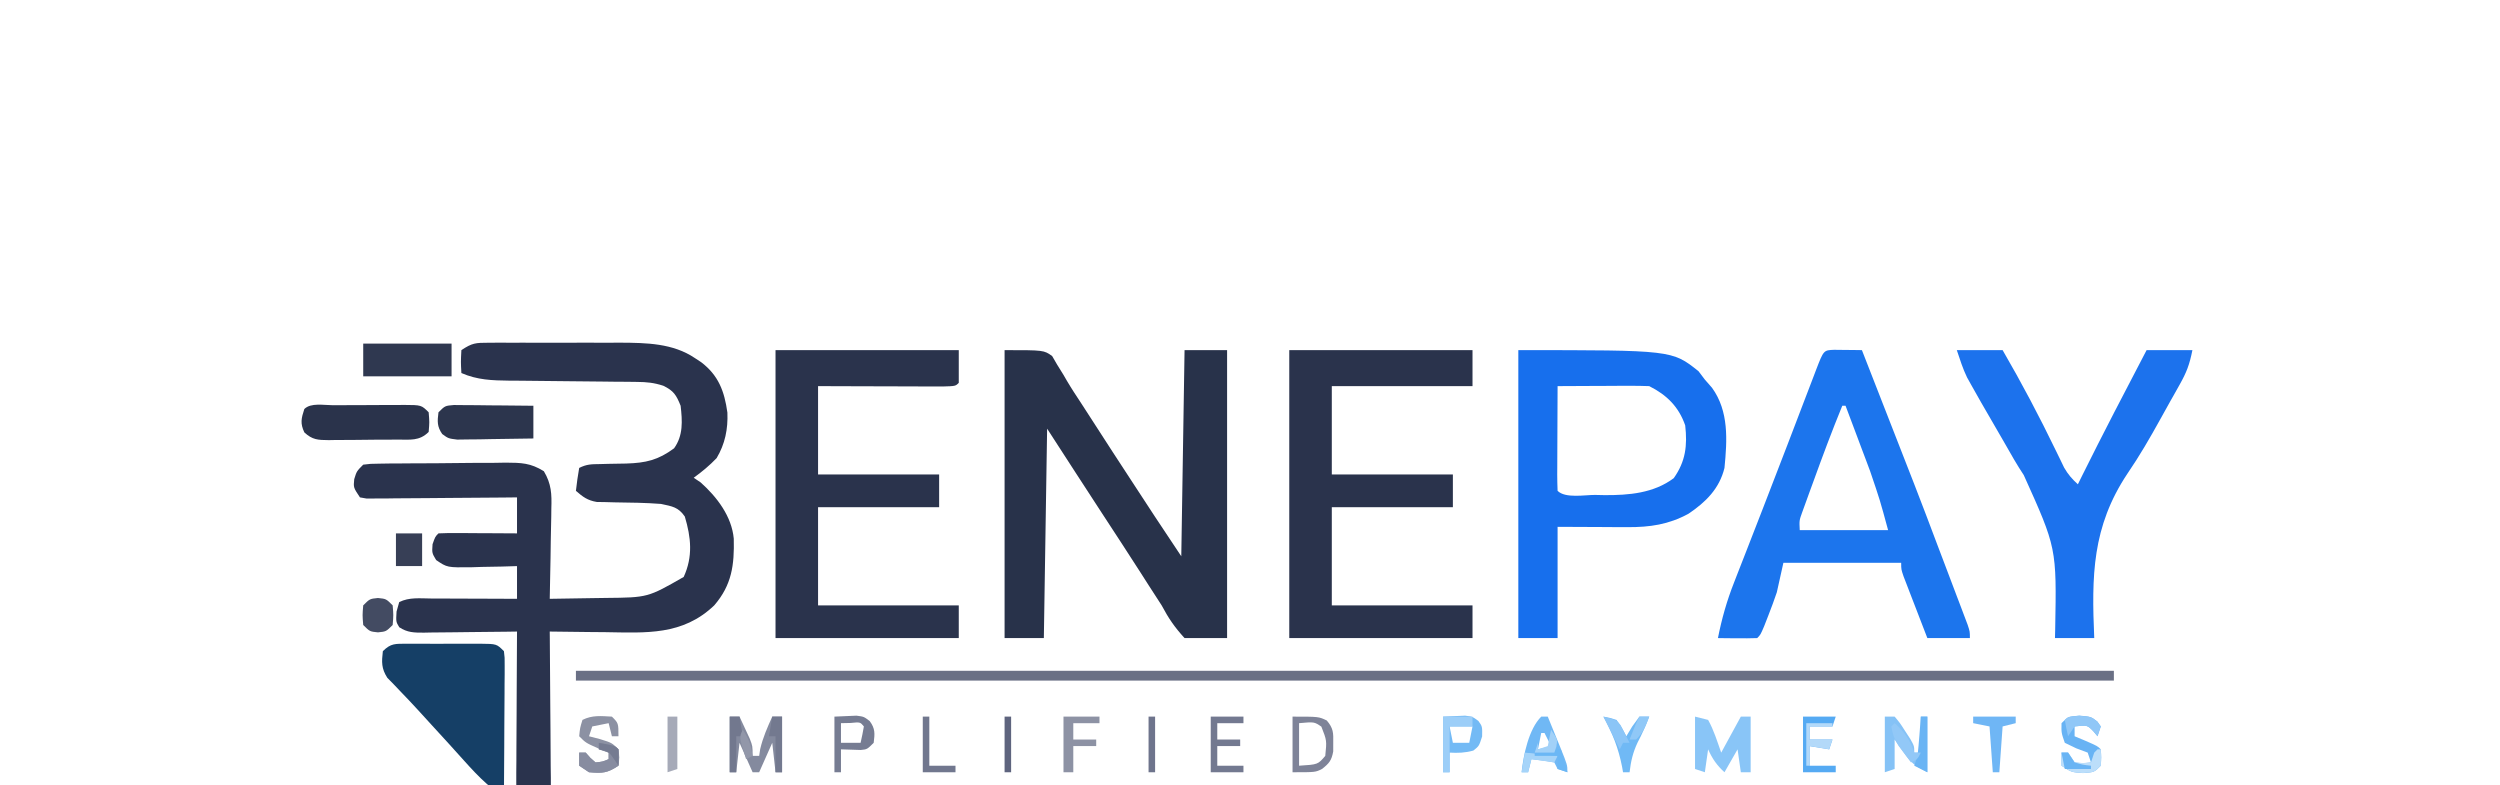 <?xml version="1.0" encoding="UTF-8"?>
<svg version="1.1" xmlns="http://www.w3.org/2000/svg" width="764" height="240">
<path d="M0 0 C1.072 -0.006 2.144 -0.013 3.248 -0.019 C4.407 -0.015 5.567 -0.011 6.761 -0.007 C7.956 -0.009 9.152 -0.011 10.383 -0.013 C12.917 -0.014 15.45 -0.01 17.984 -0.002 C21.842 0.009 25.7 -0.002 29.558 -0.015 C32.022 -0.013 34.485 -0.011 36.949 -0.007 C38.096 -0.011 39.243 -0.015 40.425 -0.019 C48.257 0.026 56.411 0.147 63.128 4.696 C63.755 5.107 64.381 5.519 65.027 5.942 C70.331 9.987 72.126 14.79 73.046 21.345 C73.255 26.373 72.326 30.948 69.753 35.259 C67.592 37.516 65.284 39.429 62.753 41.259 C63.455 41.733 64.156 42.208 64.878 42.696 C69.852 47.129 74.369 53.057 74.992 59.86 C75.19 67.919 74.406 74.029 69.023 80.263 C59.364 89.497 48.227 88.647 35.691 88.446 C34.046 88.431 32.401 88.418 30.755 88.405 C26.754 88.372 22.754 88.321 18.753 88.259 C18.76 88.918 18.767 89.578 18.774 90.257 C18.84 97.103 18.885 103.948 18.918 110.793 C18.933 113.35 18.954 115.907 18.98 118.464 C19.016 122.133 19.033 125.801 19.046 129.47 C19.062 130.619 19.077 131.768 19.093 132.952 C19.094 134.012 19.094 135.073 19.094 136.167 C19.101 137.104 19.107 138.041 19.114 139.006 C18.995 139.75 18.876 140.493 18.753 141.259 C15.753 143.259 15.753 143.259 13.191 143.071 C10.753 142.259 10.753 142.259 8.753 139.259 C8.513 136.962 8.513 136.962 8.526 134.237 C8.527 133.216 8.527 132.195 8.527 131.143 C8.542 129.493 8.542 129.493 8.558 127.81 C8.561 126.682 8.564 125.554 8.567 124.392 C8.578 120.785 8.603 117.178 8.628 113.571 C8.638 111.128 8.648 108.685 8.656 106.241 C8.678 100.247 8.711 94.253 8.753 88.259 C7.739 88.274 6.725 88.29 5.68 88.306 C1.917 88.361 -1.845 88.395 -5.608 88.424 C-7.237 88.439 -8.865 88.459 -10.494 88.485 C-12.835 88.521 -15.175 88.539 -17.516 88.552 C-18.244 88.567 -18.973 88.583 -19.723 88.599 C-22.675 88.6 -24.74 88.595 -27.241 86.936 C-28.247 85.259 -28.247 85.259 -28.059 82.134 C-27.791 81.185 -27.523 80.236 -27.247 79.259 C-24.181 77.726 -20.975 78.137 -17.614 78.161 C-16.486 78.163 -16.486 78.163 -15.335 78.165 C-12.931 78.171 -10.526 78.184 -8.122 78.196 C-6.493 78.201 -4.864 78.206 -3.235 78.21 C0.761 78.221 4.757 78.238 8.753 78.259 C8.753 74.959 8.753 71.659 8.753 68.259 C6.441 68.328 6.441 68.328 4.082 68.399 C2.056 68.437 0.029 68.473 -1.997 68.509 C-3.012 68.542 -4.028 68.576 -5.075 68.61 C-12.585 68.709 -12.585 68.709 -15.961 66.411 C-17.247 64.259 -17.247 64.259 -17.059 61.571 C-16.247 59.259 -16.247 59.259 -15.247 58.259 C-13.466 58.172 -11.682 58.152 -9.899 58.161 C-8.819 58.164 -7.74 58.168 -6.627 58.171 C-4.923 58.183 -4.923 58.183 -3.184 58.196 C-1.474 58.203 -1.474 58.203 0.271 58.21 C3.098 58.222 5.926 58.24 8.753 58.259 C8.753 54.629 8.753 50.999 8.753 47.259 C7.31 47.274 5.866 47.29 4.379 47.306 C-0.962 47.361 -6.303 47.395 -11.645 47.424 C-13.959 47.439 -16.273 47.459 -18.588 47.485 C-21.909 47.521 -25.23 47.538 -28.551 47.552 C-30.111 47.575 -30.111 47.575 -31.702 47.599 C-33.143 47.599 -33.143 47.599 -34.613 47.599 C-35.462 47.606 -36.31 47.613 -37.184 47.62 C-37.865 47.501 -38.545 47.381 -39.247 47.259 C-41.247 44.259 -41.247 44.259 -40.997 41.696 C-40.247 39.259 -40.247 39.259 -38.247 37.259 C-36.066 36.985 -36.066 36.985 -33.325 36.952 C-31.788 36.928 -31.788 36.928 -30.22 36.904 C-28.553 36.896 -28.553 36.896 -26.852 36.888 C-25.713 36.879 -24.573 36.87 -23.399 36.86 C-20.984 36.846 -18.569 36.837 -16.154 36.833 C-12.459 36.821 -8.767 36.772 -5.073 36.722 C-2.728 36.712 -0.384 36.705 1.96 36.7 C3.618 36.671 3.618 36.671 5.31 36.641 C10.038 36.669 12.898 36.722 16.96 39.271 C19.263 43.108 19.389 46.279 19.242 50.622 C19.235 51.414 19.228 52.206 19.22 53.022 C19.192 55.539 19.13 58.055 19.066 60.571 C19.041 62.283 19.018 63.994 18.998 65.706 C18.943 69.891 18.856 74.075 18.753 78.259 C23.023 78.214 27.29 78.144 31.559 78.051 C33.007 78.023 34.456 78.002 35.905 77.988 C48.722 77.861 48.722 77.861 59.691 71.571 C62.555 65.338 61.943 59.524 60.031 53.106 C58.023 50.203 56.191 50.003 52.753 49.259 C48.053 48.891 43.345 48.845 38.632 48.78 C37.203 48.741 37.203 48.741 35.746 48.7 C34.883 48.687 34.021 48.673 33.132 48.659 C30.304 48.183 28.892 47.124 26.753 45.259 C27.009 42.916 27.346 40.58 27.753 38.259 C30.076 37.097 31.492 37.12 34.078 37.083 C34.942 37.059 35.806 37.035 36.697 37.011 C38.506 36.968 40.316 36.937 42.126 36.917 C48.138 36.726 51.878 35.869 56.753 32.259 C59.572 28.338 59.284 23.902 58.753 19.259 C57.429 15.983 56.648 14.695 53.474 13.148 C50.625 12.217 48.404 11.996 45.416 11.972 C43.854 11.952 43.854 11.952 42.26 11.931 C41.145 11.926 40.031 11.92 38.882 11.915 C37.727 11.9 36.572 11.886 35.382 11.871 C31.693 11.824 28.005 11.79 24.316 11.759 C19.463 11.718 14.61 11.664 9.757 11.603 C8.088 11.595 8.088 11.595 6.386 11.587 C1.134 11.519 -3.345 11.391 -8.247 9.259 C-8.434 5.884 -8.434 5.884 -8.247 2.259 C-4.921 0.041 -3.875 0.007 0 0 Z " fill="#2A334D" transform="translate(149.247,104.741)"/>
<path d="M0 0 C12 0 12 0 14.535 1.809 C15.039 2.676 15.543 3.544 16.062 4.438 C17.01 5.965 17.01 5.965 17.977 7.523 C18.302 8.086 18.627 8.649 18.962 9.229 C20.424 11.723 22.02 14.121 23.608 16.535 C24.996 18.651 26.363 20.779 27.727 22.91 C31.346 28.553 35.014 34.164 38.684 39.775 C39.785 41.458 40.886 43.142 41.986 44.826 C42.678 45.884 43.369 46.942 44.082 48.031 C44.693 48.965 45.304 49.899 45.933 50.861 C48.605 54.919 51.305 58.958 54 63 C54.33 42.21 54.66 21.42 55 0 C59.29 0 63.58 0 68 0 C68 29.04 68 58.08 68 88 C63.71 88 59.42 88 55 88 C51.866 84.553 50.144 82.006 48 78 C46.682 75.928 45.347 73.866 44 71.812 C43.236 70.618 42.473 69.423 41.711 68.227 C37.799 62.11 33.816 56.04 29.844 49.962 C24.202 41.325 18.605 32.662 13 24 C12.67 45.12 12.34 66.24 12 88 C8.04 88 4.08 88 0 88 C0 58.96 0 29.92 0 0 Z " fill="#28324A" transform="translate(307,107)"/>
<path d="M0 0 C18.48 0 36.96 0 56 0 C56 3.63 56 7.26 56 11 C41.81 11 27.62 11 13 11 C13 19.91 13 28.82 13 38 C25.21 38 37.42 38 50 38 C50 41.3 50 44.6 50 48 C37.79 48 25.58 48 13 48 C13 57.9 13 67.8 13 78 C27.19 78 41.38 78 56 78 C56 81.3 56 84.6 56 88 C37.52 88 19.04 88 0 88 C0 58.96 0 29.92 0 0 Z " fill="#2A334C" transform="translate(394,107)"/>
<path d="M0 0 C18.48 0 36.96 0 56 0 C56 3.3 56 6.6 56 10 C55 11 55 11 51.031 11.114 C49.259 11.113 47.487 11.108 45.715 11.098 C44.784 11.096 43.853 11.095 42.894 11.093 C39.909 11.088 36.923 11.075 33.938 11.062 C31.919 11.057 29.9 11.053 27.881 11.049 C22.921 11.039 17.96 11.019 13 11 C13 19.91 13 28.82 13 38 C25.21 38 37.42 38 50 38 C50 41.3 50 44.6 50 48 C37.79 48 25.58 48 13 48 C13 57.9 13 67.8 13 78 C27.19 78 41.38 78 56 78 C56 81.3 56 84.6 56 88 C37.52 88 19.04 88 0 88 C0 58.96 0 29.92 0 0 Z " fill="#2A334C" transform="translate(237,107)"/>
<path d="M0 0 C1.514 0.017 1.514 0.017 3.059 0.035 C4.071 0.044 5.082 0.053 6.125 0.062 C6.907 0.074 7.69 0.086 8.496 0.098 C26.021 44.901 26.021 44.901 31.542 59.569 C32.679 62.583 33.824 65.594 34.969 68.605 C35.811 70.832 36.654 73.058 37.496 75.285 C37.895 76.333 38.294 77.381 38.705 78.461 C39.251 79.911 39.251 79.911 39.809 81.391 C40.135 82.252 40.461 83.113 40.797 84.001 C41.496 86.098 41.496 86.098 41.496 88.098 C37.206 88.098 32.916 88.098 28.496 88.098 C27.159 84.641 25.826 81.182 24.496 77.723 C24.115 76.738 23.733 75.753 23.34 74.738 C22.979 73.797 22.618 72.856 22.246 71.887 C21.911 71.017 21.576 70.148 21.23 69.252 C20.496 67.098 20.496 67.098 20.496 65.098 C8.616 65.098 -3.264 65.098 -15.504 65.098 C-16.164 68.068 -16.824 71.038 -17.504 74.098 C-18.304 76.45 -19.153 78.787 -20.066 81.098 C-20.501 82.211 -20.935 83.325 -21.383 84.473 C-22.504 87.098 -22.504 87.098 -23.504 88.098 C-25.524 88.17 -27.546 88.181 -29.566 88.16 C-30.671 88.151 -31.776 88.142 -32.914 88.133 C-33.769 88.121 -34.623 88.11 -35.504 88.098 C-34.333 82.181 -32.772 76.663 -30.555 71.059 C-30.12 69.937 -30.12 69.937 -29.677 68.792 C-28.729 66.35 -27.773 63.911 -26.816 61.473 C-26.152 59.764 -25.487 58.056 -24.824 56.347 C-23.788 53.681 -22.752 51.016 -21.713 48.351 C-19.189 41.875 -16.693 35.388 -14.211 28.895 C-13.52 27.088 -12.829 25.282 -12.137 23.475 C-11.135 20.856 -10.134 18.236 -9.135 15.616 C-8.211 13.195 -7.283 10.775 -6.355 8.355 C-6.08 7.631 -5.805 6.907 -5.521 6.161 C-3.2 0.125 -3.2 0.125 0 0 Z M2.496 17.098 C-0.602 24.679 -3.47 32.333 -6.254 40.035 C-6.665 41.157 -7.076 42.279 -7.5 43.436 C-7.888 44.509 -8.276 45.582 -8.676 46.688 C-9.027 47.656 -9.379 48.624 -9.741 49.621 C-10.651 52.144 -10.651 52.144 -10.504 55.098 C-1.594 55.098 7.316 55.098 16.496 55.098 C14.026 45.97 14.026 45.97 11.016 37.117 C10.574 35.934 10.133 34.752 9.678 33.533 C9.226 32.338 8.774 31.142 8.309 29.91 C7.84 28.66 7.372 27.409 6.904 26.158 C5.773 23.136 4.636 20.116 3.496 17.098 C3.166 17.098 2.836 17.098 2.496 17.098 Z " fill="#1C75ED" transform="translate(560.504,106.902)"/>
<path d="M0 0 C46.974 0 46.974 0 55.062 6.438 C55.702 7.283 56.341 8.129 57 9 C57.722 9.825 58.444 10.65 59.188 11.5 C64.382 18.664 63.835 27.512 63 36 C61.464 42.31 57.295 46.448 52 50 C45.954 53.3 40.197 54.129 33.387 54.098 C31.7 54.094 31.7 54.094 29.979 54.09 C28.563 54.081 27.147 54.072 25.688 54.062 C21.171 54.042 16.654 54.021 12 54 C12 65.22 12 76.44 12 88 C8.04 88 4.08 88 0 88 C0 58.96 0 29.92 0 0 Z M12 11 C11.975 15.539 11.957 20.078 11.945 24.617 C11.94 26.162 11.933 27.707 11.925 29.253 C11.912 31.469 11.907 33.686 11.902 35.902 C11.897 36.597 11.892 37.292 11.887 38.008 C11.887 39.672 11.938 41.337 12 43 C14.372 45.372 20.258 44.234 23.438 44.25 C24.879 44.281 24.879 44.281 26.35 44.312 C33.799 44.353 41.372 43.721 47.5 39.125 C51.135 33.976 51.688 29.174 51 23 C49.036 17.325 45.372 13.686 40 11 C37.895 10.915 35.787 10.893 33.68 10.902 C31.794 10.907 31.794 10.907 29.871 10.912 C28.552 10.92 27.234 10.929 25.875 10.938 C24.535 10.943 23.195 10.947 21.855 10.951 C18.57 10.963 15.285 10.979 12 11 Z " fill="#176FED" transform="translate(464,107)"/>
<path d="M0 0 C4.62 0 9.24 0 14 0 C19.833 10.053 25.225 20.254 30.281 30.723 C30.722 31.625 31.163 32.528 31.617 33.457 C32.005 34.261 32.393 35.065 32.792 35.894 C33.985 37.973 35.226 39.403 37 41 C37.427 40.135 37.853 39.27 38.293 38.379 C44.681 25.492 51.342 12.749 58 0 C62.62 0 67.24 0 72 0 C71.114 4.431 70.233 6.764 68.078 10.586 C67.47 11.669 66.863 12.752 66.237 13.868 C65.913 14.438 65.589 15.009 65.255 15.597 C64.233 17.405 63.229 19.223 62.228 21.042 C59.066 26.762 55.846 32.338 52.148 37.734 C41.308 54.024 41.184 69.019 42 88 C38.04 88 34.08 88 30 88 C30.022 87.1 30.044 86.2 30.067 85.272 C30.513 60.449 30.513 60.449 20.46 38.185 C18.363 35.048 16.529 31.776 14.667 28.496 C13.293 26.076 11.895 23.671 10.488 21.27 C8.439 17.76 6.413 14.24 4.438 10.688 C3.786 9.518 3.786 9.518 3.121 8.324 C1.834 5.655 0.937 2.811 0 0 Z " fill="#1C72ED" transform="translate(598,107)"/>
<path d="M0 0 C155.1 0 310.2 0 470 0 C470 0.99 470 1.98 470 3 C314.9 3 159.8 3 0 3 C0 2.01 0 1.02 0 0 Z " fill="#6A7085" transform="translate(176,205)"/>
<path d="M0 0 C0.705 0.004 1.41 0.008 2.137 0.012 C2.862 0.01 3.587 0.008 4.334 0.006 C5.867 0.005 7.4 0.009 8.933 0.017 C11.284 0.028 13.634 0.017 15.985 0.004 C17.473 0.006 18.961 0.008 20.45 0.012 C21.155 0.008 21.86 0.004 22.587 0 C27.563 0.048 27.563 0.048 29.793 2.278 C30.034 4.227 30.034 4.227 30.02 6.636 C30.02 7.537 30.02 8.437 30.02 9.365 C30.01 10.339 29.999 11.313 29.989 12.317 C29.986 13.313 29.983 14.309 29.98 15.335 C29.969 18.524 29.944 21.714 29.918 24.903 C29.908 27.062 29.899 29.221 29.891 31.379 C29.869 36.679 29.835 41.978 29.793 47.278 C28.682 46.338 27.572 45.395 26.462 44.452 C25.844 43.928 25.226 43.403 24.589 42.863 C22.05 40.622 19.805 38.171 17.543 35.653 C16.594 34.602 15.645 33.551 14.696 32.501 C13.978 31.702 13.978 31.702 13.246 30.888 C11.346 28.782 9.426 26.696 7.505 24.611 C6.127 23.113 4.756 21.608 3.387 20.102 C1.724 18.291 0.038 16.5 -1.675 14.735 C-2.774 13.581 -2.774 13.581 -3.894 12.403 C-4.859 11.417 -4.859 11.417 -5.843 10.411 C-7.673 7.548 -7.592 5.61 -7.207 2.278 C-4.747 -0.182 -3.359 0.032 0 0 Z " fill="#153F66" transform="translate(124.207,196.722)"/>
<path d="M0 0 C0.771 -0.003 1.541 -0.007 2.335 -0.01 C3.969 -0.015 5.602 -0.017 7.236 -0.017 C9.74 -0.02 12.244 -0.038 14.748 -0.057 C16.332 -0.06 17.916 -0.062 19.5 -0.062 C20.252 -0.07 21.004 -0.077 21.779 -0.084 C27.088 -0.061 27.088 -0.061 29.316 2.168 C29.566 5.168 29.566 5.168 29.316 8.168 C26.46 11.024 23.615 10.492 19.789 10.504 C19.044 10.511 18.3 10.517 17.532 10.524 C15.956 10.534 14.38 10.539 12.804 10.539 C10.391 10.543 7.981 10.579 5.568 10.617 C4.038 10.623 2.507 10.627 0.977 10.629 C-0.106 10.65 -0.106 10.65 -1.211 10.672 C-4.493 10.642 -6.228 10.593 -8.678 8.307 C-9.987 5.522 -9.619 4.051 -8.684 1.168 C-6.69 -0.826 -2.731 0.004 0 0 Z " fill="#2A334B" transform="translate(101.684,123.832)"/>
<path d="M0 0 C1.121 0.01 2.241 0.021 3.396 0.032 C5.214 0.041 5.214 0.041 7.068 0.051 C8.339 0.068 9.61 0.085 10.919 0.102 C12.198 0.111 13.477 0.12 14.794 0.129 C17.961 0.153 21.128 0.186 24.294 0.227 C24.294 3.527 24.294 6.827 24.294 10.227 C20.024 10.314 15.753 10.367 11.482 10.415 C9.66 10.452 9.66 10.452 7.8 10.491 C6.055 10.505 6.055 10.505 4.275 10.52 C3.201 10.536 2.128 10.551 1.022 10.568 C-1.706 10.227 -1.706 10.227 -3.56 8.869 C-5.173 6.558 -5.058 4.979 -4.706 2.227 C-2.706 0.227 -2.706 0.227 0 0 Z " fill="#2C354D" transform="translate(138.706,123.773)"/>
<path d="M0 0 C8.91 0 17.82 0 27 0 C27 3.3 27 6.6 27 10 C18.09 10 9.18 10 0 10 C0 6.7 0 3.4 0 0 Z " fill="#2F3850" transform="translate(111,105)"/>
<path d="M0 0 C1.32 0.33 2.64 0.66 4 1 C5.773 4.201 6.772 7.536 8 11 C9.98 7.37 11.96 3.74 14 0 C14.99 0 15.98 0 17 0 C17 5.61 17 11.22 17 17 C16.01 17 15.02 17 14 17 C13.67 14.69 13.34 12.38 13 10 C11.68 12.31 10.36 14.62 9 17 C6.659 14.872 5.293 12.884 4 10 C3.67 12.31 3.34 14.62 3 17 C2.01 16.67 1.02 16.34 0 16 C0 10.72 0 5.44 0 0 Z " fill="#89C5F7" transform="translate(518,219)"/>
<path d="M0 0 C0.99 0 1.98 0 3 0 C3.674 1.434 4.339 2.873 5 4.312 C5.557 5.513 5.557 5.513 6.125 6.738 C7 9 7 9 7 12 C7.66 12 8.32 12 9 12 C9.155 10.979 9.155 10.979 9.312 9.938 C10.147 6.371 11.495 3.338 13 0 C13.99 0 14.98 0 16 0 C16 5.61 16 11.22 16 17 C15.34 17 14.68 17 14 17 C13.67 14.03 13.34 11.06 13 8 C11.68 10.97 10.36 13.94 9 17 C8.34 17 7.68 17 7 17 C5.68 14.03 4.36 11.06 3 8 C2.67 10.97 2.34 13.94 2 17 C1.34 17 0.68 17 0 17 C0 11.39 0 5.78 0 0 Z " fill="#848A9E" transform="translate(223,219)"/>
<path d="M0 0 C0.99 0 1.98 0 3 0 C4.605 1.898 4.605 1.898 6.188 4.375 C6.982 5.593 6.982 5.593 7.793 6.836 C9 9 9 9 9 11 C9.66 11 10.32 11 11 11 C11 7.37 11 3.74 11 0 C11.66 0 12.32 0 13 0 C13 5.61 13 11.22 13 17 C9.132 15.066 8.124 14.22 5.75 10.875 C4.969 9.788 4.969 9.788 4.172 8.68 C3.785 8.125 3.398 7.571 3 7 C3 9.97 3 12.94 3 16 C2.01 16.33 1.02 16.66 0 17 C0 11.39 0 5.78 0 0 Z " fill="#85C2F6" transform="translate(576,219)"/>
<path d="M0 0 C3.562 0.312 3.562 0.312 5.5 1.812 C5.851 2.308 6.201 2.803 6.562 3.312 C6.232 4.303 5.902 5.293 5.562 6.312 C4.944 5.57 4.944 5.57 4.312 4.812 C2.44 2.879 2.44 2.879 -1.438 3.312 C-1.438 4.303 -1.438 5.293 -1.438 6.312 C-0.303 6.787 0.831 7.261 2 7.75 C5.562 9.312 5.562 9.312 6.562 10.312 C6.75 12.75 6.75 12.75 6.562 15.312 C4.562 17.312 4.562 17.312 1.125 17.562 C-2.438 17.312 -2.438 17.312 -5.438 15.312 C-5.438 13.992 -5.438 12.672 -5.438 11.312 C-4.777 11.312 -4.117 11.312 -3.438 11.312 C-2.447 12.797 -2.447 12.797 -1.438 14.312 C1.146 14.563 1.146 14.563 3.562 14.312 C3.232 13.322 2.902 12.332 2.562 11.312 C0.83 10.663 0.83 10.663 -0.938 10 C-2.092 9.443 -3.248 8.886 -4.438 8.312 C-5.5 5.25 -5.5 5.25 -5.438 2.312 C-3.438 0.312 -3.438 0.312 0 0 Z " fill="#68B3F4" transform="translate(635.438,218.688)"/>
<path d="M0 0 C2 2 2 2 2 6 C1.34 6 0.68 6 0 6 C-0.33 4.68 -0.66 3.36 -1 2 C-2.65 2.33 -4.3 2.66 -6 3 C-6.33 3.99 -6.66 4.98 -7 6 C-5.886 6.289 -4.772 6.577 -3.625 6.875 C0 8 0 8 2 10 C2.312 12.5 2.312 12.5 2 15 C-1.47 17.313 -2.925 17.34 -7 17 C-7.99 16.34 -8.98 15.68 -10 15 C-10 13.68 -10 12.36 -10 11 C-9.34 11 -8.68 11 -8 11 C-7.546 11.516 -7.093 12.031 -6.625 12.562 C-5.821 13.274 -5.821 13.274 -5 14 C-2.837 13.772 -2.837 13.772 -1 13 C-1 12.34 -1 11.68 -1 11 C-2.114 10.546 -3.228 10.092 -4.375 9.625 C-8 8 -8 8 -10 6 C-9.75 3.438 -9.75 3.438 -9 1 C-5.987 -0.507 -3.317 -0.178 0 0 Z " fill="#8C91A3" transform="translate(187,219)"/>
<path d="M0 0 C0.66 0 1.32 0 2 0 C3.004 2.457 4.004 4.915 5 7.375 C5.286 8.074 5.572 8.772 5.867 9.492 C8 14.773 8 14.773 8 17 C7.01 16.67 6.02 16.34 5 16 C4.67 15.34 4.34 14.68 4 14 C1.678 13.593 -0.657 13.256 -3 13 C-3.33 14.32 -3.66 15.64 -4 17 C-4.66 17 -5.32 17 -6 17 C-5.454 11.812 -3.845 3.845 0 0 Z M0 5 C-0.33 6.65 -0.66 8.3 -1 10 C0.32 9.67 1.64 9.34 3 9 C2.34 7.68 1.68 6.36 1 5 C0.67 5 0.34 5 0 5 Z " fill="#70B8F5" transform="translate(471,219)"/>
<path d="M0 0 C1.423 -0.062 2.846 -0.124 4.312 -0.188 C5.513 -0.24 5.513 -0.24 6.738 -0.293 C9 0 9 0 10.797 1.32 C12 3 12 3 11.938 6.062 C11 9 11 9 9.25 10.375 C6.737 11.073 4.596 11.144 2 11 C2 12.98 2 14.96 2 17 C1.34 17 0.68 17 0 17 C0 11.39 0 5.78 0 0 Z M2 3 C2.33 4.65 2.66 6.3 3 8 C4.65 8 6.3 8 8 8 C8.33 6.35 8.66 4.7 9 3 C6.69 3 4.38 3 2 3 Z " fill="#73BAF5" transform="translate(441,219)"/>
<path d="M0 0 C8 0 8 0 10.473 1.188 C12.473 3.562 12.506 4.923 12.438 8 C12.436 8.866 12.435 9.732 12.434 10.625 C11.924 13.414 11.203 14.276 9 16 C7 17 7 17 0 17 C0 11.39 0 5.78 0 0 Z M2 2 C2 6.29 2 10.58 2 15 C7.748 14.639 7.748 14.639 10 12 C10.479 7.317 10.479 7.317 8.812 3.062 C6.631 1.579 6.631 1.579 2 2 Z " fill="#7E8398" transform="translate(395,219)"/>
<path d="M0 0 C3.3 0 6.6 0 10 0 C9.67 0.99 9.34 1.98 9 3 C6.69 3 4.38 3 2 3 C2 4.32 2 5.64 2 7 C4.31 7 6.62 7 9 7 C8.67 7.99 8.34 8.98 8 10 C5.03 9.505 5.03 9.505 2 9 C2 10.98 2 12.96 2 15 C4.64 15 7.28 15 10 15 C10 15.66 10 16.32 10 17 C6.7 17 3.4 17 0 17 C0 11.39 0 5.78 0 0 Z " fill="#55AAF3" transform="translate(551,219)"/>
<path d="M0 0 C1.423 -0.062 2.846 -0.124 4.312 -0.188 C5.513 -0.24 5.513 -0.24 6.738 -0.293 C9 0 9 0 10.773 1.352 C12.489 3.657 12.359 5.198 12 8 C10 10 10 10 8.055 10.195 C6.036 10.13 4.018 10.065 2 10 C2 12.31 2 14.62 2 17 C1.34 17 0.68 17 0 17 C0 11.39 0 5.78 0 0 Z M2 2 C2 3.98 2 5.96 2 8 C3.98 8 5.96 8 8 8 C8.382 6.344 8.714 4.675 9 3 C7.875 1.644 7.875 1.644 4.938 1.938 C3.968 1.958 2.999 1.979 2 2 Z " fill="#767C92" transform="translate(255,219)"/>
<path d="M0 0 C3.63 0 7.26 0 11 0 C11 0.66 11 1.32 11 2 C8.36 2 5.72 2 3 2 C3 3.65 3 5.3 3 7 C5.31 7 7.62 7 10 7 C10 7.66 10 8.32 10 9 C7.69 9 5.38 9 3 9 C3 11.64 3 14.28 3 17 C2.01 17 1.02 17 0 17 C0 11.39 0 5.78 0 0 Z " fill="#8D92A4" transform="translate(325,219)"/>
<path d="M0 0 C3.3 0 6.6 0 10 0 C10 0.66 10 1.32 10 2 C7.36 2 4.72 2 2 2 C2 3.65 2 5.3 2 7 C4.31 7 6.62 7 9 7 C9 7.66 9 8.32 9 9 C6.69 9 4.38 9 2 9 C2 10.98 2 12.96 2 15 C4.64 15 7.28 15 10 15 C10 15.66 10 16.32 10 17 C6.7 17 3.4 17 0 17 C0 11.39 0 5.78 0 0 Z " fill="#737990" transform="translate(370,219)"/>
<path d="M0 0 C2.64 0 5.28 0 8 0 C8 3.3 8 6.6 8 10 C5.36 10 2.72 10 0 10 C0 6.7 0 3.4 0 0 Z " fill="#373F56" transform="translate(121,163)"/>
<path d="M0 0 C2.5 0.25 2.5 0.25 4.5 2.25 C4.75 5.25 4.75 5.25 4.5 8.25 C2.5 10.25 2.5 10.25 0 10.5 C-2.5 10.25 -2.5 10.25 -4.5 8.25 C-4.75 5.25 -4.75 5.25 -4.5 2.25 C-2.5 0.25 -2.5 0.25 0 0 Z " fill="#434B62" transform="translate(115.5,182.75)"/>
<path d="M0 0 C1.891 0.34 1.891 0.34 4 1 C5.75 3.562 5.75 3.562 7 6 C7.598 5.01 8.196 4.02 8.812 3 C9.895 1.515 9.895 1.515 11 0 C11.99 0 12.98 0 14 0 C12.948 2.753 11.823 5.332 10.438 7.938 C8.989 11.023 8.401 13.632 8 17 C7.34 17 6.68 17 6 17 C5.902 16.443 5.804 15.886 5.703 15.312 C4.587 9.619 2.778 5.092 0 0 Z " fill="#70B9F5" transform="translate(490,219)"/>
<path d="M0 0 C4.29 0 8.58 0 13 0 C13 0.66 13 1.32 13 2 C11.68 2.33 10.36 2.66 9 3 C8.67 7.62 8.34 12.24 8 17 C7.34 17 6.68 17 6 17 C5.67 12.38 5.34 7.76 5 3 C3.35 2.67 1.7 2.34 0 2 C0 1.34 0 0.68 0 0 Z " fill="#6FB6F5" transform="translate(603,219)"/>
<path d="M0 0 C4.875 0.875 4.875 0.875 6 2 C6.25 4.438 6.25 4.438 6 7 C2.53 9.313 1.075 9.34 -3 9 C-3.99 8.34 -4.98 7.68 -6 7 C-6 5.68 -6 4.36 -6 3 C-5.34 3 -4.68 3 -4 3 C-3.546 3.516 -3.092 4.031 -2.625 4.562 C-1.821 5.274 -1.821 5.274 -1 6 C1.163 5.772 1.163 5.772 3 5 C3 4.34 3 3.68 3 3 C2.01 2.67 1.02 2.34 0 2 C0 1.34 0 0.68 0 0 Z " fill="#878CA0" transform="translate(183,227)"/>
<path d="M0 0 C0.99 0 1.98 0 3 0 C3 5.28 3 10.56 3 16 C2.01 16.33 1.02 16.66 0 17 C0 11.39 0 5.78 0 0 Z " fill="#A6AAB8" transform="translate(204,219)"/>
<path d="M0 0 C0.66 0 1.32 0 2 0 C2 4.95 2 9.9 2 15 C4.64 15 7.28 15 10 15 C10 15.66 10 16.32 10 17 C6.7 17 3.4 17 0 17 C0 11.39 0 5.78 0 0 Z " fill="#71778E" transform="translate(282,219)"/>
<path d="M0 0 C0.99 0 1.98 0 3 0 C3 5.61 3 11.22 3 17 C2.34 17 1.68 17 1 17 C1 13.37 1 9.74 1 6 C0.34 6 -0.32 6 -1 6 C-0.67 4.02 -0.34 2.04 0 0 Z " fill="#73798F" transform="translate(236,219)"/>
<path d="M0 0 C0.99 0 1.98 0 3 0 C3.33 1.98 3.66 3.96 4 6 C3.34 6 2.68 6 2 6 C2 9.63 2 13.26 2 17 C1.34 17 0.68 17 0 17 C0 11.39 0 5.78 0 0 Z " fill="#72788E" transform="translate(223,219)"/>
<path d="M0 0 C0.33 0 0.66 0 1 0 C1.125 2.375 1.125 2.375 1 5 C-1 7 -1 7 -4.438 7.25 C-8 7 -8 7 -11 5 C-11 3.68 -11 2.36 -11 1 C-10.34 1 -9.68 1 -9 1 C-8.34 1.99 -7.68 2.98 -7 4 C-4.416 4.25 -4.416 4.25 -2 4 C-1.67 3.01 -1.34 2.02 -1 1 C-0.67 0.67 -0.34 0.34 0 0 Z " fill="#BCDEFA" transform="translate(641,229)"/>
<path d="M0 0 C0.66 0 1.32 0 2 0 C2 5.61 2 11.22 2 17 C0.68 16.34 -0.64 15.68 -2 15 C-1.67 14.01 -1.34 13.02 -1 12 C-0.777 9.941 -0.593 7.878 -0.438 5.812 C-0.354 4.726 -0.27 3.639 -0.184 2.52 C-0.123 1.688 -0.062 0.857 0 0 Z " fill="#6AB4F4" transform="translate(587,219)"/>
<path d="M0 0 C2.97 0 5.94 0 9 0 C9 0.99 9 1.98 9 3 C6.69 3 4.38 3 2 3 C2 7.62 2 12.24 2 17 C1.34 17 0.68 17 0 17 C0 11.39 0 5.78 0 0 Z " fill="#9CCEF8" transform="translate(441,219)"/>
<path d="M0 0 C2.64 0 5.28 0 8 0 C8 0.33 8 0.66 8 1 C5.69 1 3.38 1 1 1 C1 2.32 1 3.64 1 5 C3.31 5 5.62 5 8 5 C7.67 5.99 7.34 6.98 7 8 C4.03 7.505 4.03 7.505 1 7 C1 8.98 1 10.96 1 13 C0.67 13 0.34 13 0 13 C0 8.71 0 4.42 0 0 Z " fill="#B3D9F9" transform="translate(552,221)"/>
<path d="M0 0 C3.081 2.773 4.688 5.063 6 9 C6.66 9 7.32 9 8 9 C7 11 7 11 5 12 C4.18 10.923 3.369 9.838 2.562 8.75 C2.11 8.147 1.658 7.543 1.191 6.922 C-0.05 4.919 -0.647 3.324 -1 1 C-0.67 0.67 -0.34 0.34 0 0 Z " fill="#92C8F7" transform="translate(579,221)"/>
<path d="M0 0 C0.66 0 1.32 0 2 0 C2 5.61 2 11.22 2 17 C1.34 17 0.68 17 0 17 C0 11.39 0 5.78 0 0 Z " fill="#5E647E" transform="translate(307,219)"/>
<path d="M0 0 C0.66 0 1.32 0 2 0 C2 5.61 2 11.22 2 17 C1.34 17 0.68 17 0 17 C0 11.39 0 5.78 0 0 Z " fill="#6E748C" transform="translate(351,219)"/>
<path d="M0 0 C3.625 0.25 3.625 0.25 5.562 1.75 C5.913 2.245 6.264 2.74 6.625 3.25 C6.295 4.24 5.965 5.23 5.625 6.25 C5.006 5.508 5.006 5.508 4.375 4.75 C2.503 2.816 2.503 2.816 -1.375 3.25 C-2.035 4.24 -2.695 5.23 -3.375 6.25 C-3.757 4.594 -4.089 2.925 -4.375 1.25 C-3.375 0.25 -3.375 0.25 0 0 Z " fill="#90C7F7" transform="translate(635.375,218.75)"/>
<path d="M0 0 C4 1 4 1 5.266 2.629 C6.177 4.419 7.089 6.21 8 8 C7.34 8 6.68 8 6 8 C5.67 8.66 5.34 9.32 5 10 C3.35 6.7 1.7 3.4 0 0 Z " fill="#8BC5F7" transform="translate(490,219)"/>
<path d="M0 0 C3.3 0.33 6.6 0.66 10 1 C9.67 1.66 9.34 2.32 9 3 C6.69 2.67 4.38 2.34 2 2 C1.67 3.32 1.34 4.64 1 6 C0.34 6 -0.32 6 -1 6 C-0.67 4.02 -0.34 2.04 0 0 Z " fill="#A6D4F9" transform="translate(466,230)"/>
<path d="M0 0 C0.66 2.31 1.32 4.62 2 7 C1.01 6.67 0.02 6.34 -1 6 C-1 4.68 -1 3.36 -1 2 C-3.31 2 -5.62 2 -8 2 C-8 1.67 -8 1.34 -8 1 C-2.25 0 -2.25 0 0 0 Z " fill="#6BB7F5" transform="translate(477,229)"/>
<path d="M0 0 C2 3 2 3 1.625 5.188 C1.419 5.786 1.212 6.384 1 7 C-0.98 7 -2.96 7 -5 7 C-4.67 6.01 -4.34 5.02 -4 4 C-4 4.66 -4 5.32 -4 6 C-3.01 5.67 -2.02 5.34 -1 5 C-0.67 3.35 -0.34 1.7 0 0 Z " fill="#A2D1F8" transform="translate(474,223)"/>
<path d="M0 0 C0.99 0 1.98 0 3 0 C1.926 2.915 1.222 4.778 -1 7 C-1.66 7 -2.32 7 -3 7 C-1.125 2.25 -1.125 2.25 0 0 Z " fill="#90C8F7" transform="translate(501,219)"/>
<path d="M0 0 C0.66 0 1.32 0 2 0 C2.66 0.99 3.32 1.98 4 3 C6.563 3.73 6.563 3.73 9 4 C9 4.33 9 4.66 9 5 C6.36 5 3.72 5 1 5 C0.67 3.35 0.34 1.7 0 0 Z " fill="#69B4F4" transform="translate(630,230)"/>
<path d="M0 0 C4.875 0.875 4.875 0.875 6 2 C6.041 3.666 6.043 5.334 6 7 C5.567 6.361 5.134 5.721 4.688 5.062 C3.088 2.733 3.088 2.733 0 2 C0 1.34 0 0.68 0 0 Z " fill="#757B91" transform="translate(183,227)"/>
<path d="M0 0 C1.945 2.918 2.453 4.625 3 8 C2.01 8.495 2.01 8.495 1 9 C-1.125 2.25 -1.125 2.25 0 0 Z " fill="#9297A9" transform="translate(227,223)"/>
</svg>
